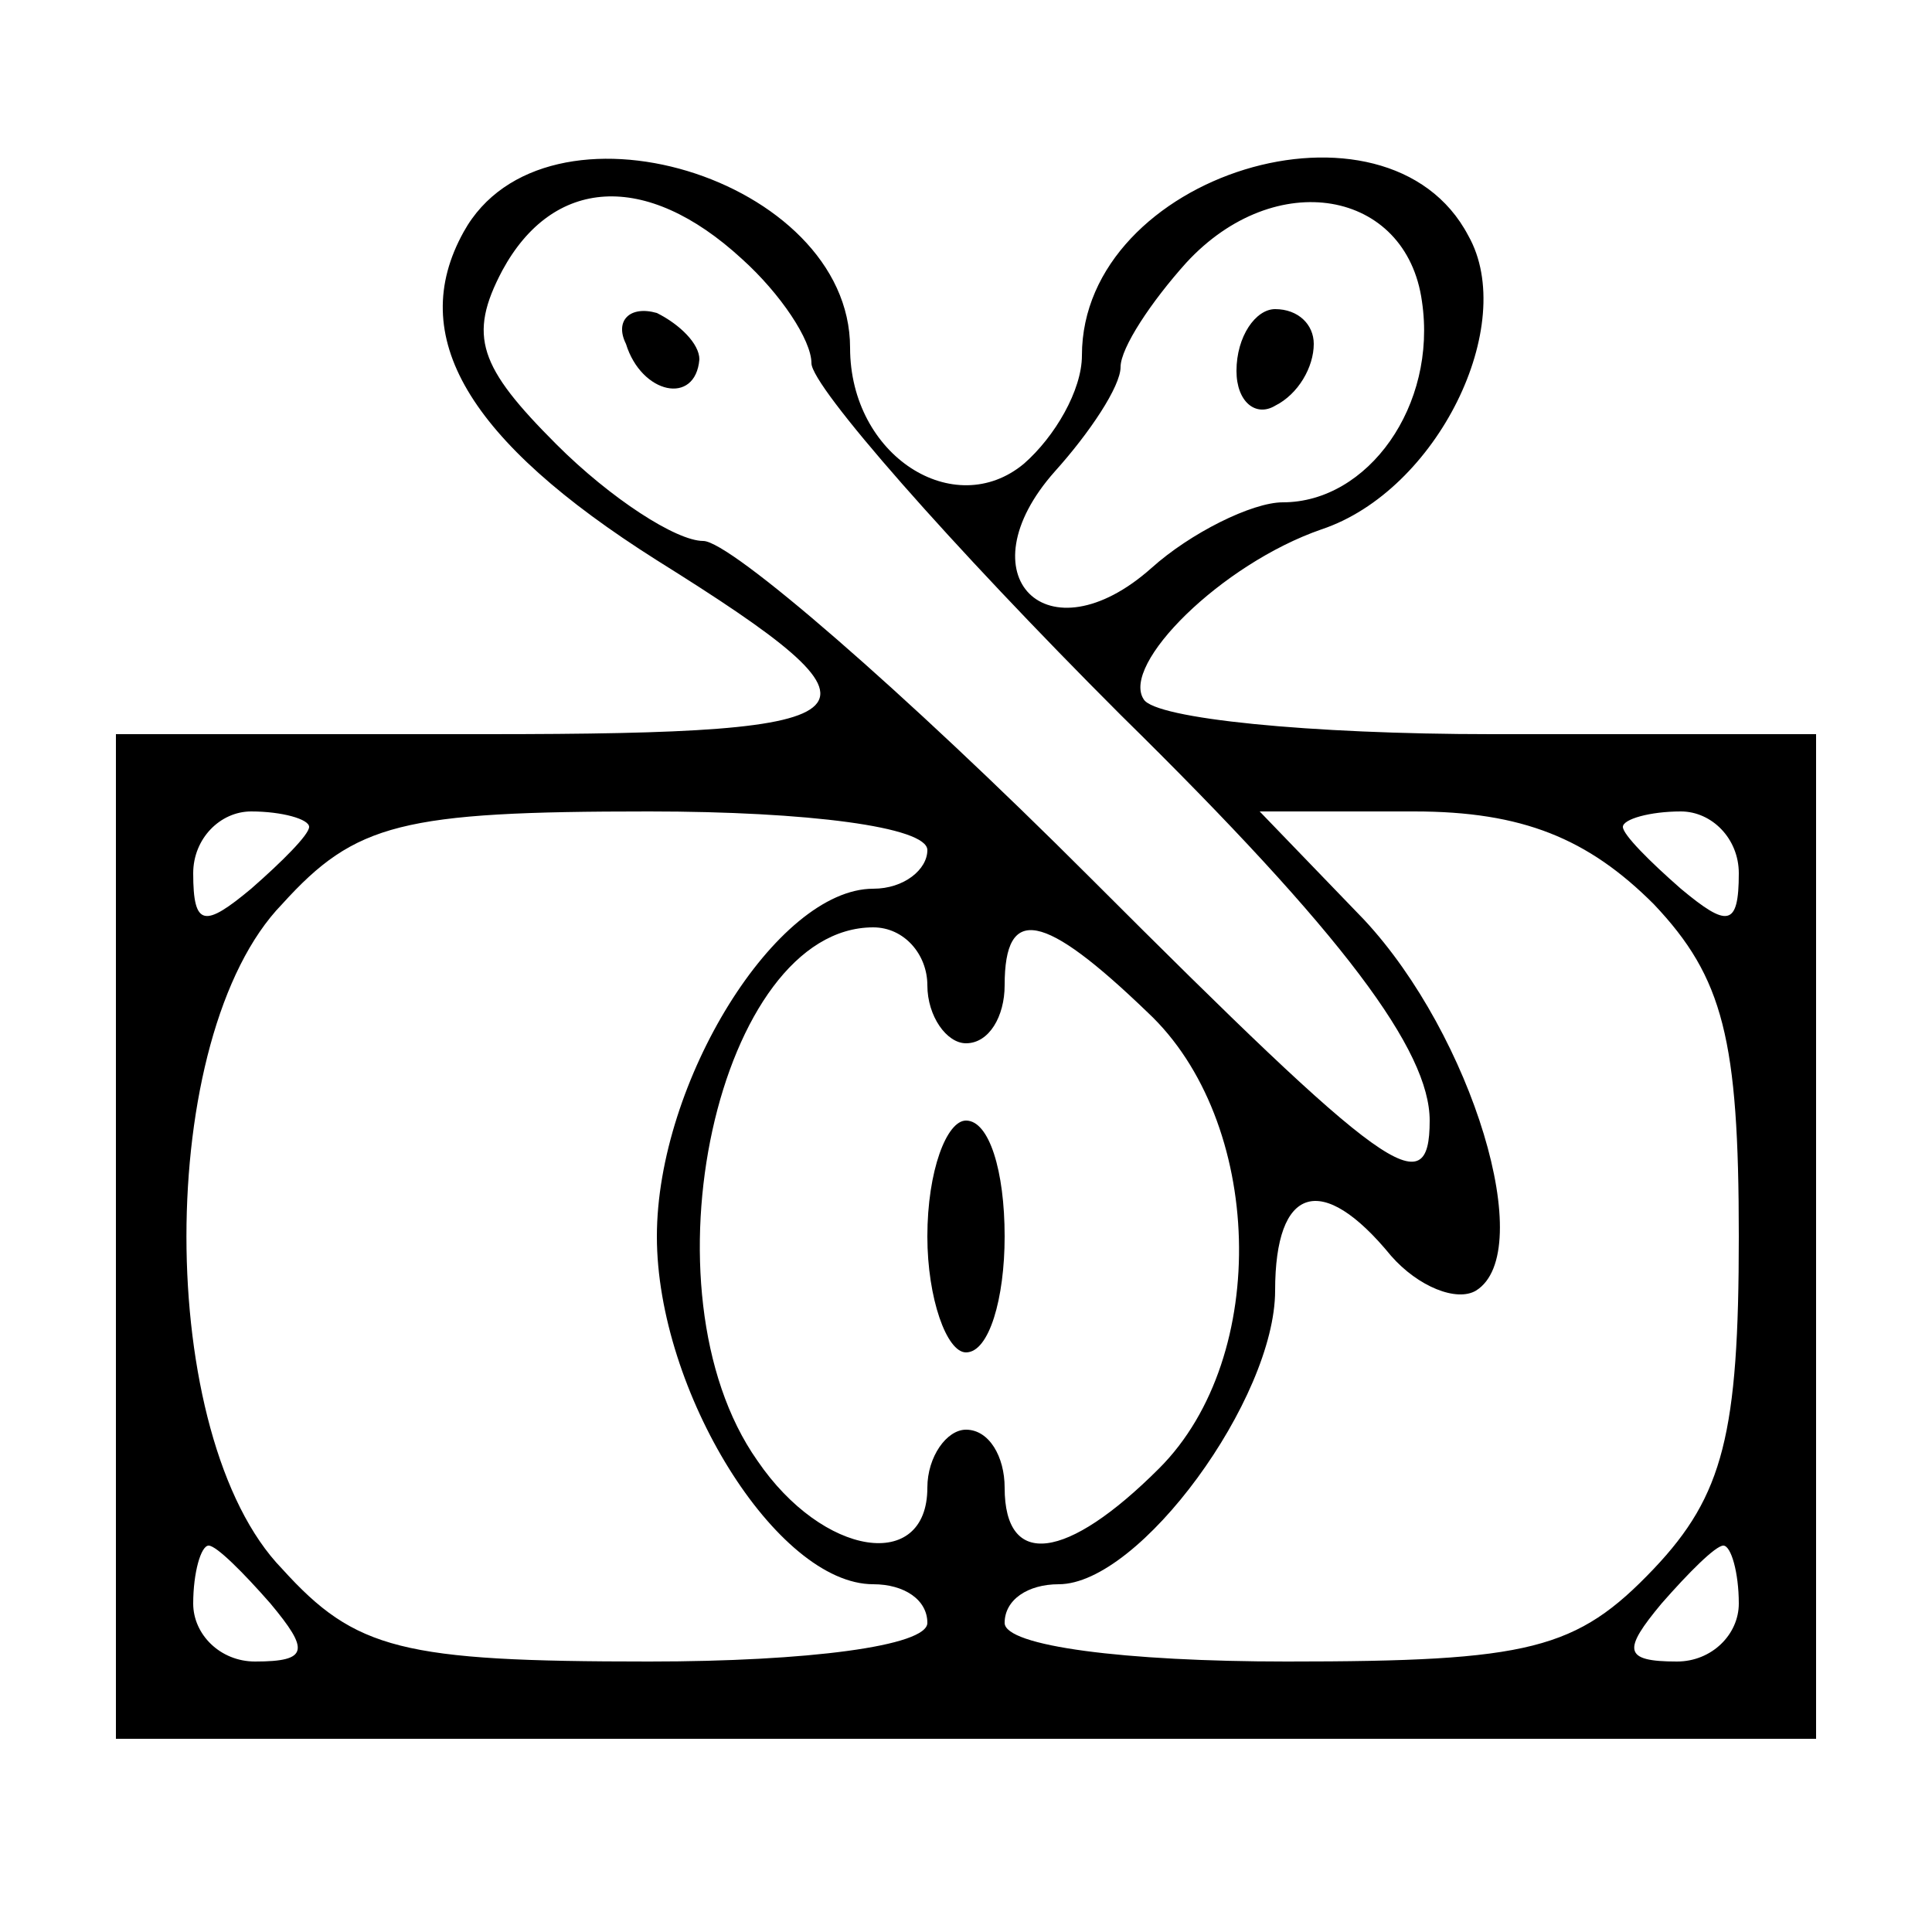 <?xml version="1.0" standalone="no"?>
<!DOCTYPE svg PUBLIC "-//W3C//DTD SVG 20010904//EN"
 "http://www.w3.org/TR/2001/REC-SVG-20010904/DTD/svg10.dtd">
<svg version="1.0" xmlns="http://www.w3.org/2000/svg"
 width="50pt" height="50pt" viewBox="0 0 50 50"
 preserveAspectRatio="xMidYMid meet">

<g transform="translate(0,50) scale(0.1,-0.1)"
fill="#000000" stroke="none">
<path d="M120 440 c-15 -27 1 -54 50 -85 64 -40 60 -45 -44 -45 l-96 0 0 -130
0 -130 220 0 220 0 0 130 0 130 -84 0 c-47 0 -87 4 -90 9 -6 9 20 35 46 44 30
10 51 53 38 76 -21 40 -100 16 -100 -31 0 -9 -7 -21 -15 -28 -18 -15 -45 2
-45 30 0 44 -79 68 -100 30z m72 -7 c10 -9 18 -21 18 -27 0 -6 36 -47 80 -91
58 -57 80 -87 80 -105 0 -22 -11 -14 -88 63 -48 48 -93 87 -100 87 -7 0 -24
11 -38 25 -20 20 -23 28 -14 45 13 24 37 26 62 3z m176 -11 c4 -27 -14 -52
-36 -52 -8 0 -24 -8 -34 -17 -27 -24 -49 -2 -25 25 9 10 17 22 17 27 0 5 8 17
17 27 23 25 57 19 61 -10z m-288 -136 c0 -2 -7 -9 -15 -16 -12 -10 -15 -10
-15 4 0 9 7 16 15 16 8 0 15 -2 15 -4z m160 -6 c0 -5 -6 -10 -14 -10 -25 0
-56 -50 -56 -90 0 -40 31 -90 56 -90 8 0 14 -4 14 -10 0 -6 -31 -10 -72 -10
-64 0 -76 3 -95 24 -33 34 -33 138 0 172 19 21 31 24 95 24 41 0 72 -4 72 -10z
m188 -14 c18 -19 22 -35 22 -86 0 -51 -4 -67 -22 -86 -20 -21 -32 -24 -95 -24
-42 0 -73 4 -73 10 0 6 6 10 14 10 21 0 56 48 56 76 0 27 12 31 30 9 7 -8 17
-12 22 -9 16 10 -1 66 -29 96 l-27 28 40 0 c28 0 45 -7 62 -24z m22 8 c0 -14
-3 -14 -15 -4 -8 7 -15 14 -15 16 0 2 7 4 15 4 8 0 15 -7 15 -16z m-210 -29
c0 -8 5 -15 10 -15 6 0 10 7 10 15 0 21 10 19 37 -7 30 -28 32 -89 3 -118 -24
-24 -40 -26 -40 -5 0 8 -4 15 -10 15 -5 0 -10 -7 -10 -15 0 -22 -27 -18 -44 7
-31 44 -10 138 30 138 8 0 14 -7 14 -15z m-170 -160 c10 -12 10 -15 -4 -15 -9
0 -16 7 -16 15 0 8 2 15 4 15 2 0 9 -7 16 -15z m380 0 c0 -8 -7 -15 -16 -15
-14 0 -14 3 -4 15 7 8 14 15 16 15 2 0 4 -7 4 -15z"/>
<path d="M162 411 c4 -13 18 -16 19 -4 0 4 -5 9 -11 12 -7 2 -11 -2 -8 -8z"/>
<path d="M320 404 c0 -8 5 -12 10 -9 6 3 10 10 10 16 0 5 -4 9 -10 9 -5 0 -10
-7 -10 -16z"/>
<path d="M240 180 c0 -16 5 -30 10 -30 6 0 10 14 10 30 0 17 -4 30 -10 30 -5
0 -10 -13 -10 -30z"/>
</g>
</svg>
